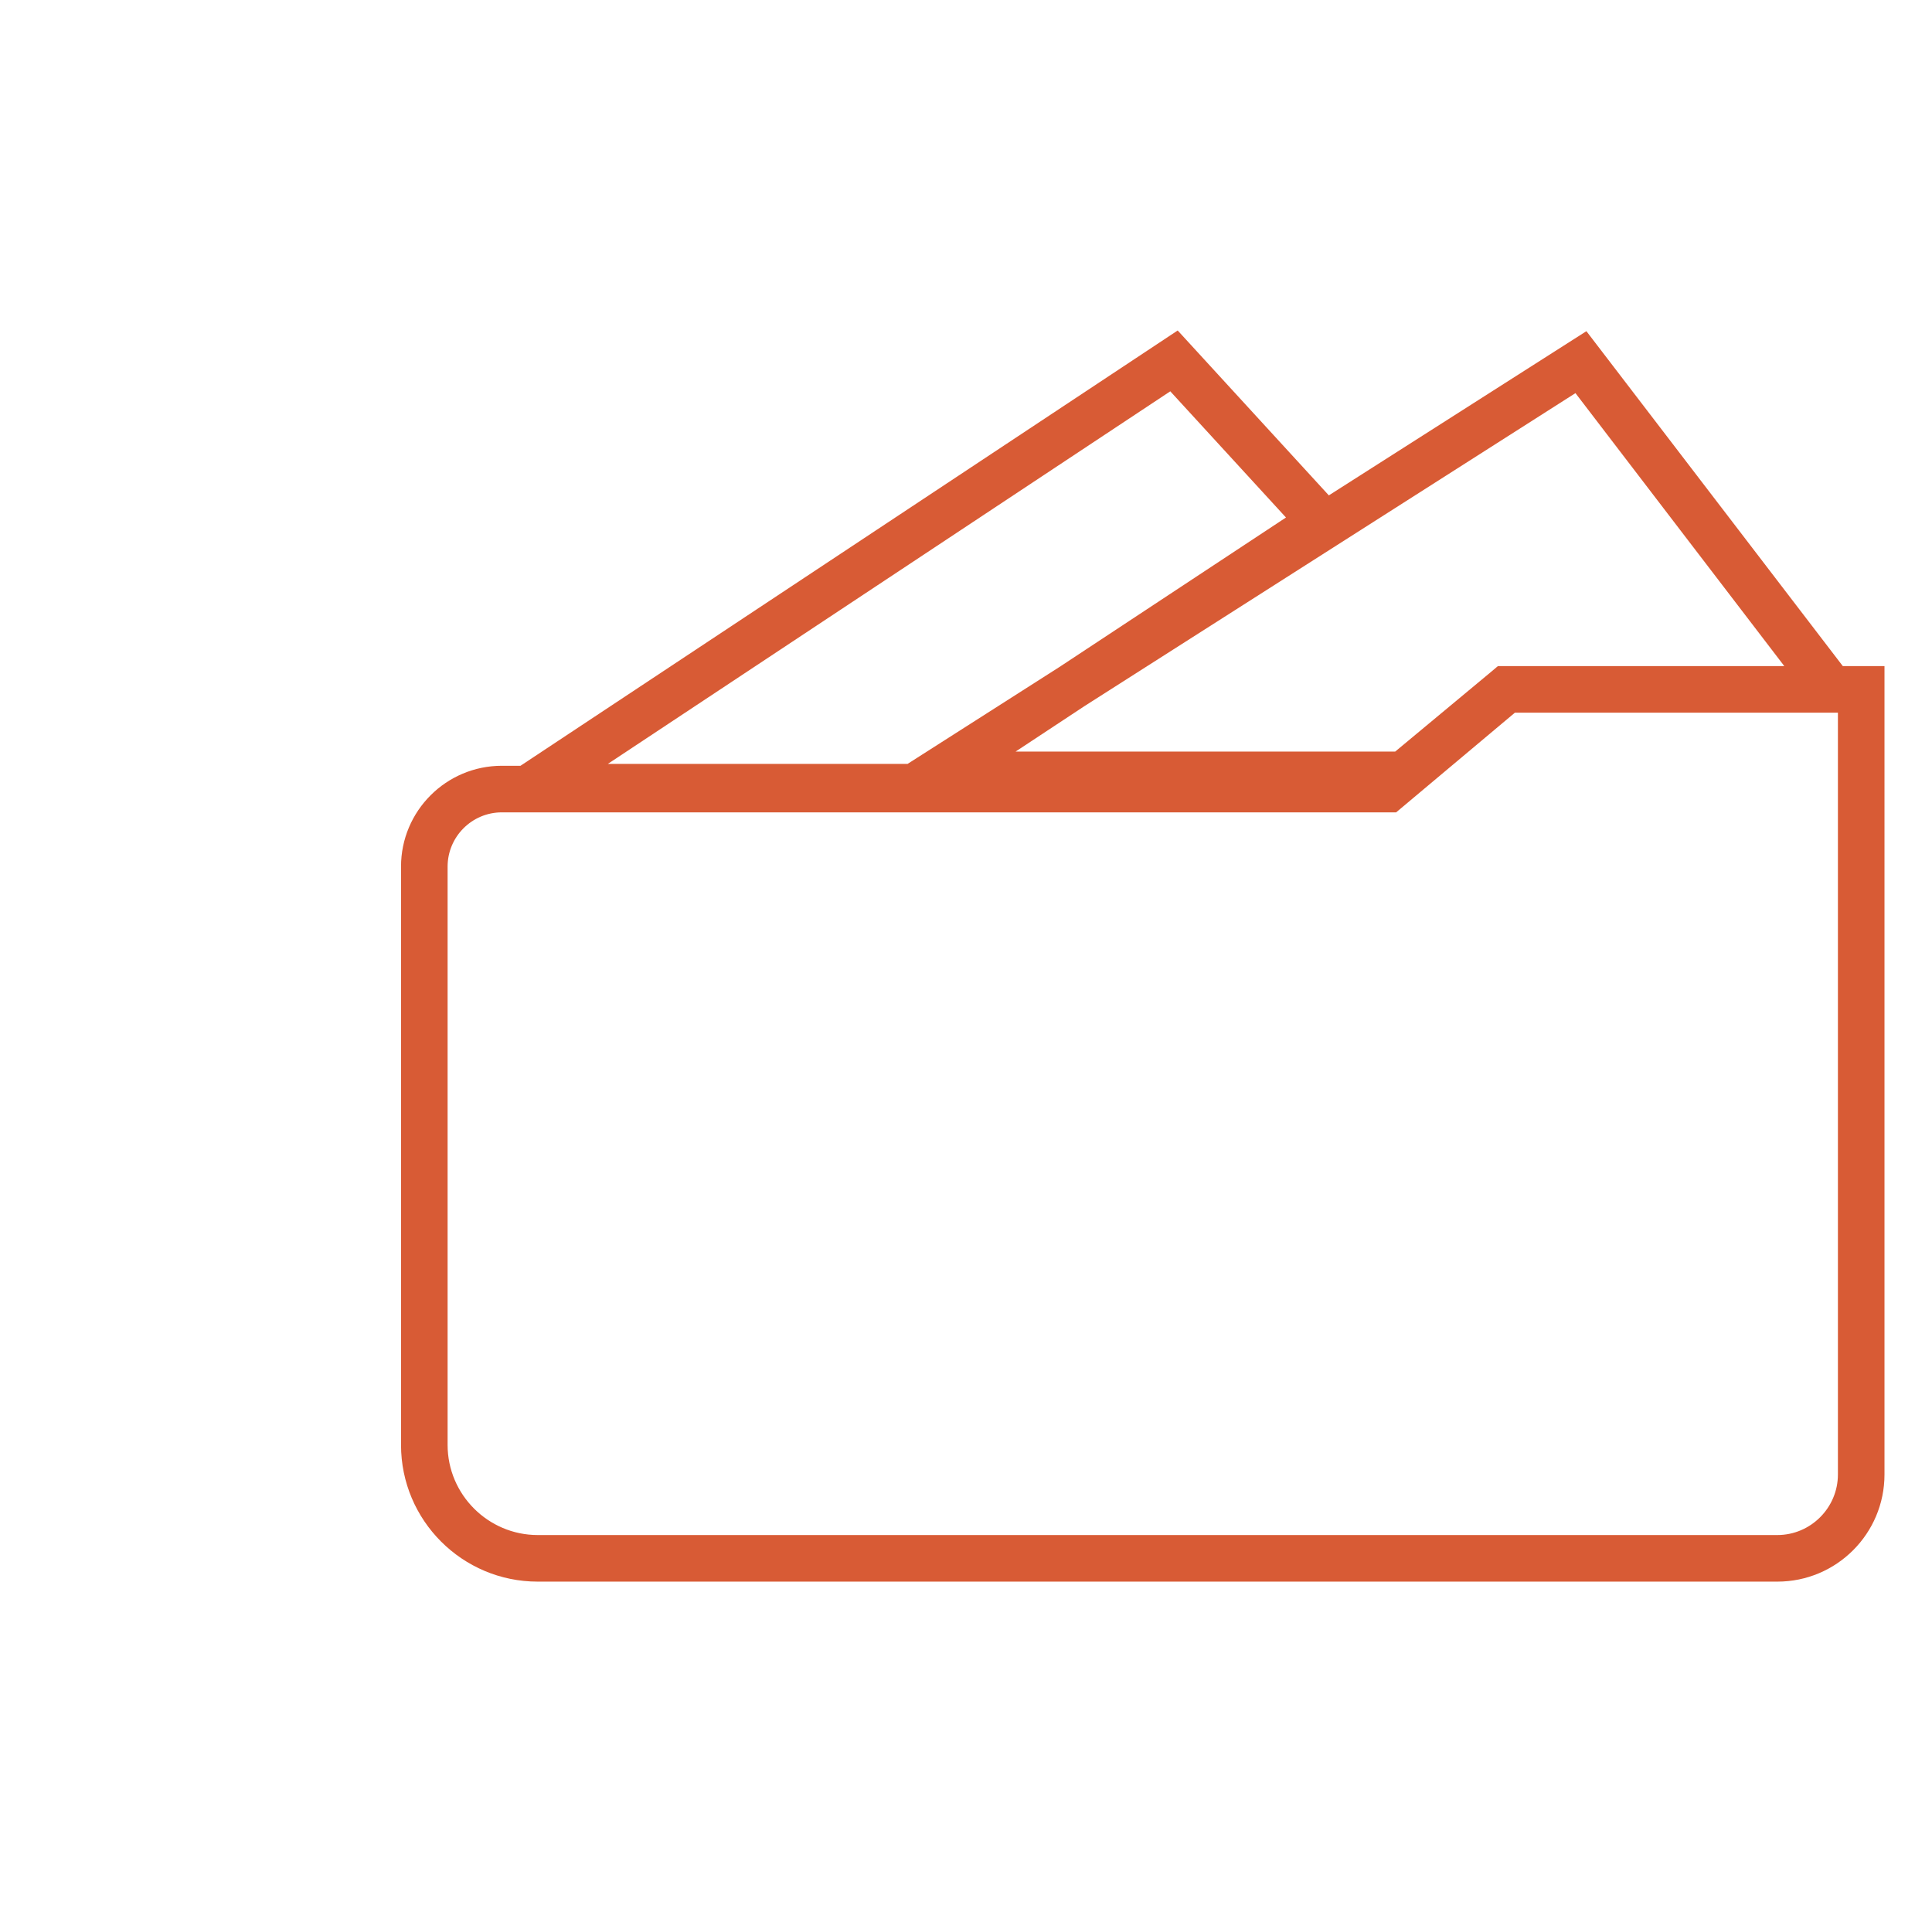 <?xml version="1.0" encoding="UTF-8"?>
<svg id="Capa_1" data-name="Capa 1" xmlns="http://www.w3.org/2000/svg" viewBox="0 0 82.96 82.4">
  <defs>
    <style>
      .cls-1 {
        fill: #d85b35;
      }
    </style>
  </defs>
  <path class="cls-1" d="m79.13,28.6l-11.01-14.38-11.06,7.05-6.49-7.08-28.22,18.69h-.8c-2.39,0-4.33,1.94-4.33,4.33v24.83c0,3.24,2.63,5.87,5.87,5.87h53.23c2.54,0,4.6-2.06,4.6-4.6V28.6h-1.79Zm-2.52,0h-12.29l-.26.22-4.15,3.45h-16.3l2.97-1.96,21.07-13.43,8.96,11.71Zm-26.36-11.8l4.97,5.42-9.73,6.42-6.52,4.16h-12.87l24.14-15.99Zm28.67,46.51c0,1.43-1.17,2.6-2.6,2.6H23.09c-2.13,0-3.87-1.74-3.87-3.87v-24.83c0-1.28,1.04-2.33,2.33-2.33h38.4l5.1-4.28h13.87v32.71Z"/>
</svg>